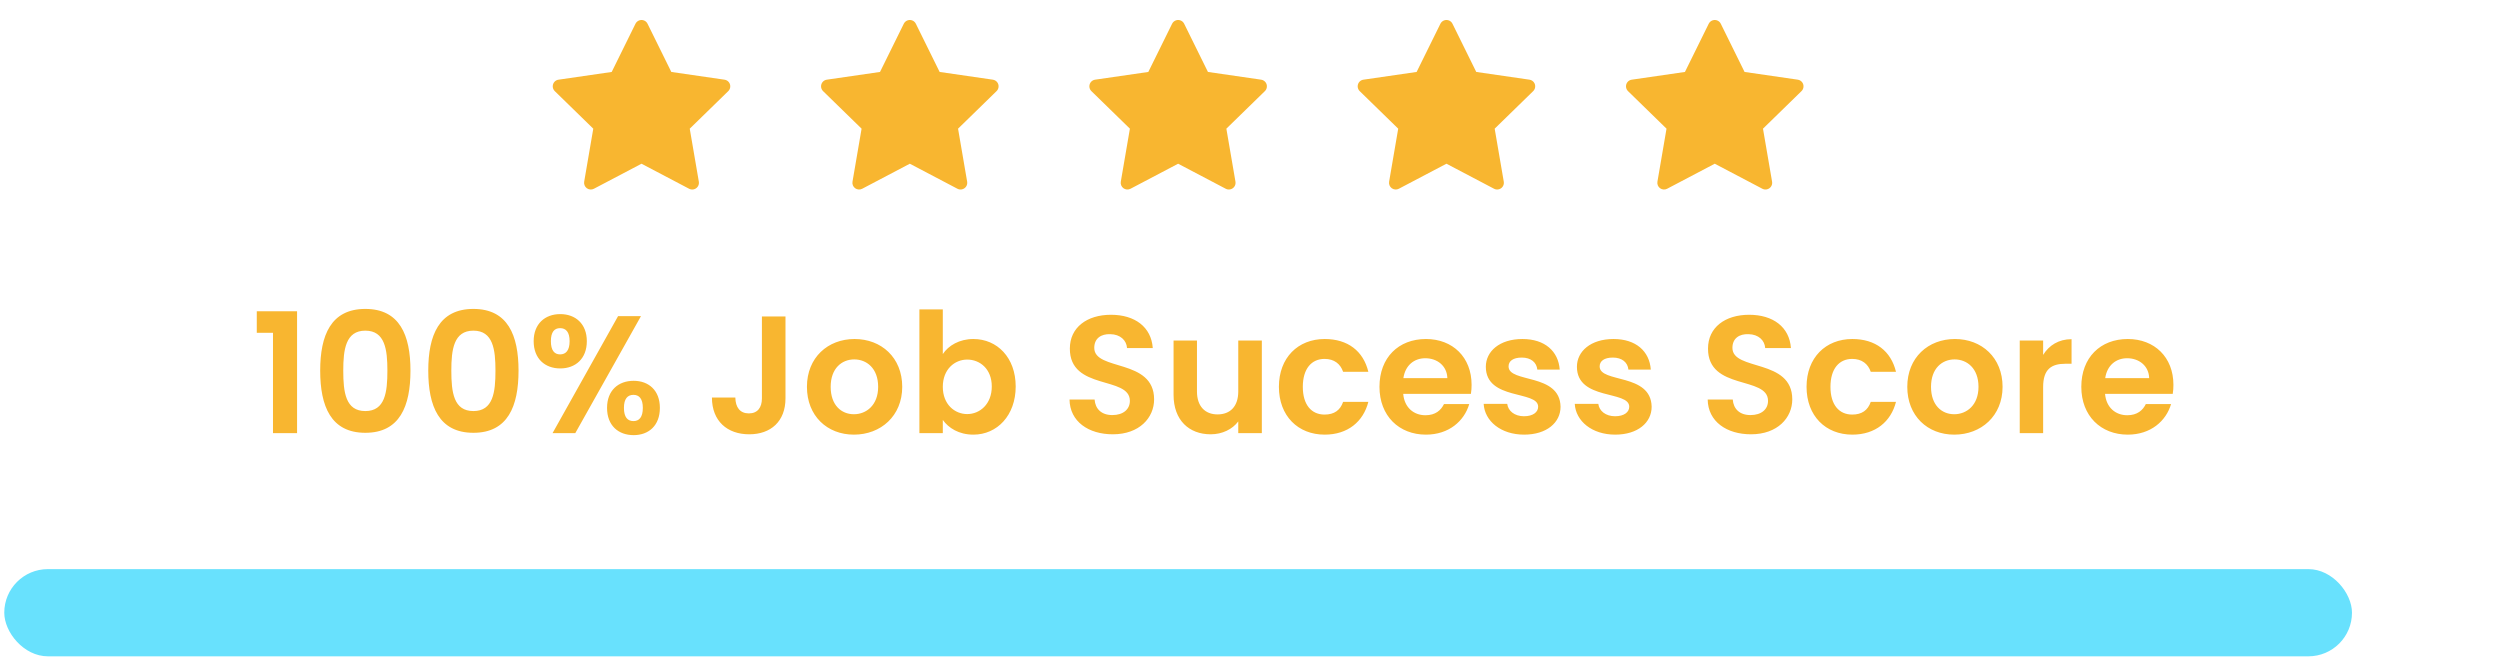 <svg width="329" height="87" viewBox="0 0 329 87" fill="none" xmlns="http://www.w3.org/2000/svg">
<rect x="0.562" y="74.896" width="308.96" height="11.476" rx="5.738" fill="#68E1FD"/>
<path d="M35.926 57H39.094V40.962H33.792V43.8H35.926V57ZM42.137 48.772C42.137 53.458 43.545 56.956 48.077 56.956C52.609 56.956 54.017 53.458 54.017 48.772C54.017 44.13 52.609 40.654 48.077 40.654C43.545 40.654 42.137 44.13 42.137 48.772ZM50.981 48.772C50.981 51.632 50.673 54.096 48.077 54.096C45.481 54.096 45.173 51.632 45.173 48.772C45.173 46.022 45.481 43.514 48.077 43.514C50.673 43.514 50.981 46.022 50.981 48.772ZM56.359 48.772C56.359 53.458 57.767 56.956 62.299 56.956C66.831 56.956 68.239 53.458 68.239 48.772C68.239 44.13 66.831 40.654 62.299 40.654C57.767 40.654 56.359 44.13 56.359 48.772ZM65.203 48.772C65.203 51.632 64.895 54.096 62.299 54.096C59.703 54.096 59.395 51.632 59.395 48.772C59.395 46.022 59.703 43.514 62.299 43.514C64.895 43.514 65.203 46.022 65.203 48.772ZM70.23 44.9C70.23 47.21 71.726 48.486 73.728 48.486C75.73 48.486 77.226 47.21 77.226 44.9C77.226 42.612 75.73 41.336 73.728 41.336C71.726 41.336 70.23 42.612 70.23 44.9ZM73.706 43.184C74.476 43.184 74.96 43.69 74.96 44.9C74.96 46.11 74.476 46.638 73.706 46.638C72.958 46.638 72.496 46.11 72.496 44.9C72.496 43.69 72.958 43.184 73.706 43.184ZM72.716 57H75.708L84.354 41.6H81.34L72.716 57ZM79.888 53.678C79.888 56.01 81.384 57.264 83.386 57.264C85.366 57.264 86.84 56.01 86.84 53.678C86.84 51.368 85.366 50.114 83.386 50.114C81.384 50.114 79.888 51.368 79.888 53.678ZM83.364 51.962C84.112 51.962 84.596 52.468 84.596 53.678C84.596 54.91 84.112 55.416 83.364 55.416C82.594 55.416 82.11 54.91 82.11 53.678C82.11 52.468 82.594 51.962 83.364 51.962ZM100.268 52.424C100.268 53.634 99.696 54.404 98.552 54.404C97.386 54.404 96.792 53.612 96.77 52.314H93.69C93.69 55.416 95.714 57.154 98.596 57.154C101.434 57.154 103.37 55.46 103.37 52.424V41.644H100.268V52.424ZM118.733 50.906C118.733 47.056 115.983 44.614 112.463 44.614C108.943 44.614 106.193 47.056 106.193 50.906C106.193 54.734 108.855 57.198 112.375 57.198C115.917 57.198 118.733 54.734 118.733 50.906ZM109.317 50.906C109.317 48.464 110.791 47.298 112.419 47.298C114.047 47.298 115.565 48.464 115.565 50.906C115.565 53.326 114.003 54.514 112.375 54.514C110.725 54.514 109.317 53.326 109.317 50.906ZM124.073 46.594V40.72H120.993V57H124.073V55.262C124.821 56.318 126.185 57.198 128.099 57.198C131.223 57.198 133.665 54.668 133.665 50.862C133.665 47.056 131.223 44.614 128.099 44.614C126.251 44.614 124.821 45.472 124.073 46.594ZM130.519 50.862C130.519 53.172 128.957 54.492 127.285 54.492C125.635 54.492 124.073 53.216 124.073 50.906C124.073 48.596 125.635 47.32 127.285 47.32C128.957 47.32 130.519 48.552 130.519 50.862ZM151.881 52.556C151.881 47.144 144.005 48.86 144.005 45.78C144.005 44.526 144.907 43.932 146.117 43.976C147.437 43.998 148.251 44.79 148.317 45.802H151.705C151.507 43.03 149.351 41.424 146.205 41.424C143.037 41.424 140.793 43.096 140.793 45.868C140.771 51.434 148.691 49.432 148.691 52.754C148.691 53.854 147.833 54.624 146.381 54.624C144.951 54.624 144.137 53.81 144.049 52.578H140.749C140.793 55.482 143.257 57.154 146.447 57.154C149.945 57.154 151.881 54.976 151.881 52.556ZM166.057 44.812H162.955V51.522C162.955 53.48 161.899 54.536 160.227 54.536C158.599 54.536 157.521 53.48 157.521 51.522V44.812H154.441V51.962C154.441 55.306 156.487 57.154 159.325 57.154C160.843 57.154 162.185 56.494 162.955 55.46V57H166.057V44.812ZM168.304 50.906C168.304 54.734 170.812 57.198 174.332 57.198C177.368 57.198 179.414 55.482 180.074 52.886H176.752C176.378 53.986 175.586 54.558 174.31 54.558C172.594 54.558 171.45 53.282 171.45 50.906C171.45 48.53 172.594 47.232 174.31 47.232C175.586 47.232 176.4 47.892 176.752 48.926H180.074C179.414 46.198 177.368 44.614 174.332 44.614C170.812 44.614 168.304 47.078 168.304 50.906ZM187.567 47.144C189.151 47.144 190.427 48.156 190.471 49.762H184.685C184.927 48.09 186.093 47.144 187.567 47.144ZM193.353 53.172H190.031C189.635 53.986 188.909 54.646 187.589 54.646C186.049 54.646 184.817 53.634 184.663 51.83H193.573C193.639 51.434 193.661 51.038 193.661 50.642C193.661 47.012 191.175 44.614 187.655 44.614C184.046 44.614 181.538 47.056 181.538 50.906C181.538 54.734 184.113 57.198 187.655 57.198C190.669 57.198 192.693 55.416 193.353 53.172ZM205.369 53.524C205.281 49.058 198.527 50.444 198.527 48.222C198.527 47.518 199.121 47.056 200.265 47.056C201.475 47.056 202.223 47.694 202.311 48.64H205.259C205.083 46.22 203.301 44.614 200.353 44.614C197.339 44.614 195.535 46.242 195.535 48.266C195.535 52.732 202.421 51.346 202.421 53.524C202.421 54.228 201.761 54.778 200.551 54.778C199.319 54.778 198.461 54.074 198.351 53.15H195.249C195.381 55.416 197.515 57.198 200.573 57.198C203.543 57.198 205.369 55.614 205.369 53.524ZM217.357 53.524C217.269 49.058 210.515 50.444 210.515 48.222C210.515 47.518 211.109 47.056 212.253 47.056C213.463 47.056 214.211 47.694 214.299 48.64H217.247C217.071 46.22 215.289 44.614 212.341 44.614C209.327 44.614 207.523 46.242 207.523 48.266C207.523 52.732 214.409 51.346 214.409 53.524C214.409 54.228 213.749 54.778 212.539 54.778C211.307 54.778 210.449 54.074 210.339 53.15H207.237C207.369 55.416 209.503 57.198 212.561 57.198C215.531 57.198 217.357 55.614 217.357 53.524ZM235.863 52.556C235.863 47.144 227.987 48.86 227.987 45.78C227.987 44.526 228.889 43.932 230.099 43.976C231.419 43.998 232.233 44.79 232.299 45.802H235.687C235.489 43.03 233.333 41.424 230.187 41.424C227.019 41.424 224.775 43.096 224.775 45.868C224.753 51.434 232.673 49.432 232.673 52.754C232.673 53.854 231.815 54.624 230.363 54.624C228.933 54.624 228.119 53.81 228.031 52.578H224.731C224.775 55.482 227.239 57.154 230.429 57.154C233.927 57.154 235.863 54.976 235.863 52.556ZM237.742 50.906C237.742 54.734 240.25 57.198 243.77 57.198C246.806 57.198 248.852 55.482 249.512 52.886H246.19C245.816 53.986 245.024 54.558 243.748 54.558C242.032 54.558 240.888 53.282 240.888 50.906C240.888 48.53 242.032 47.232 243.748 47.232C245.024 47.232 245.838 47.892 246.19 48.926H249.512C248.852 46.198 246.806 44.614 243.77 44.614C240.25 44.614 237.742 47.078 237.742 50.906ZM263.538 50.906C263.538 47.056 260.788 44.614 257.268 44.614C253.748 44.614 250.998 47.056 250.998 50.906C250.998 54.734 253.66 57.198 257.18 57.198C260.722 57.198 263.538 54.734 263.538 50.906ZM254.122 50.906C254.122 48.464 255.596 47.298 257.224 47.298C258.852 47.298 260.37 48.464 260.37 50.906C260.37 53.326 258.808 54.514 257.18 54.514C255.53 54.514 254.122 53.326 254.122 50.906ZM268.877 50.928C268.877 48.574 269.977 47.87 271.803 47.87H272.617V44.636C270.923 44.636 269.647 45.45 268.877 46.704V44.812H265.797V57H268.877V50.928ZM279.928 47.144C281.512 47.144 282.788 48.156 282.832 49.762H277.046C277.288 48.09 278.454 47.144 279.928 47.144ZM285.714 53.172H282.392C281.996 53.986 281.27 54.646 279.95 54.646C278.41 54.646 277.178 53.634 277.024 51.83H285.934C286 51.434 286.022 51.038 286.022 50.642C286.022 47.012 283.536 44.614 280.016 44.614C276.408 44.614 273.9 47.056 273.9 50.906C273.9 54.734 276.474 57.198 280.016 57.198C283.03 57.198 285.054 55.416 285.714 53.172Z" fill="#F8B630"/>
<path d="M95.349 10.487L88.345 9.469L85.214 3.121C85.129 2.948 84.988 2.807 84.814 2.721C84.379 2.506 83.849 2.686 83.631 3.121L80.5 9.469L73.496 10.487C73.303 10.514 73.126 10.605 72.991 10.743C72.828 10.911 72.738 11.137 72.741 11.372C72.744 11.606 72.84 11.829 73.008 11.993L78.075 16.934L76.878 23.91C76.85 24.072 76.868 24.239 76.93 24.392C76.992 24.544 77.095 24.677 77.228 24.773C77.362 24.87 77.519 24.928 77.684 24.939C77.848 24.951 78.012 24.917 78.158 24.84L84.423 21.546L90.687 24.84C90.858 24.931 91.057 24.961 91.247 24.928C91.727 24.845 92.05 24.39 91.967 23.91L90.77 16.934L95.838 11.993C95.976 11.858 96.067 11.681 96.094 11.488C96.169 11.005 95.832 10.559 95.349 10.487Z" fill="#F8B630"/>
<path d="M130.659 10.486L123.655 9.468L120.524 3.121C120.438 2.947 120.298 2.806 120.124 2.721C119.688 2.506 119.158 2.685 118.941 3.121L115.81 9.468L108.806 10.486C108.612 10.514 108.436 10.605 108.301 10.743C108.137 10.911 108.047 11.137 108.05 11.371C108.053 11.605 108.149 11.829 108.317 11.992L113.385 16.933L112.188 23.91C112.159 24.072 112.177 24.239 112.239 24.391C112.301 24.544 112.405 24.676 112.538 24.773C112.671 24.87 112.829 24.927 112.993 24.939C113.158 24.951 113.322 24.916 113.468 24.839L119.732 21.545L125.997 24.839C126.168 24.93 126.367 24.96 126.557 24.927C127.037 24.845 127.36 24.39 127.277 23.91L126.08 16.933L131.147 11.992C131.285 11.857 131.376 11.681 131.404 11.488C131.478 11.005 131.142 10.558 130.659 10.486Z" fill="#F8B630"/>
<path d="M165.969 10.486L158.965 9.468L155.834 3.121C155.748 2.947 155.607 2.806 155.434 2.721C154.998 2.506 154.468 2.685 154.25 3.121L151.119 9.468L144.115 10.486C143.922 10.514 143.745 10.605 143.61 10.743C143.447 10.911 143.357 11.137 143.36 11.371C143.363 11.605 143.459 11.829 143.627 11.992L148.694 16.933L147.497 23.91C147.469 24.072 147.487 24.239 147.549 24.391C147.611 24.544 147.714 24.676 147.848 24.773C147.981 24.87 148.139 24.927 148.303 24.939C148.467 24.951 148.631 24.916 148.777 24.839L155.042 21.545L161.307 24.839C161.478 24.93 161.676 24.96 161.867 24.927C162.347 24.845 162.669 24.39 162.587 23.91L161.389 16.933L166.457 11.992C166.595 11.857 166.686 11.681 166.713 11.488C166.788 11.005 166.451 10.558 165.969 10.486Z" fill="#F8B630"/>
<path d="M201.279 10.486L194.275 9.468L191.144 3.121C191.058 2.947 190.917 2.806 190.744 2.721C190.308 2.506 189.778 2.685 189.56 3.121L186.429 9.468L179.425 10.486C179.232 10.514 179.056 10.605 178.92 10.743C178.757 10.911 178.667 11.137 178.67 11.371C178.673 11.605 178.769 11.829 178.937 11.992L184.004 16.933L182.807 23.91C182.779 24.072 182.797 24.239 182.859 24.391C182.921 24.544 183.024 24.676 183.158 24.773C183.291 24.87 183.449 24.927 183.613 24.939C183.777 24.951 183.942 24.916 184.087 24.839L190.352 21.545L196.617 24.839C196.788 24.93 196.986 24.96 197.177 24.927C197.657 24.845 197.979 24.39 197.897 23.91L196.699 16.933L201.767 11.992C201.905 11.857 201.996 11.681 202.023 11.488C202.098 11.005 201.761 10.558 201.279 10.486Z" fill="#F8B630"/>
<path d="M236.588 10.486L229.584 9.468L226.453 3.121C226.368 2.947 226.227 2.806 226.053 2.721C225.617 2.506 225.088 2.685 224.87 3.121L221.739 9.468L214.735 10.486C214.542 10.514 214.365 10.605 214.23 10.743C214.067 10.911 213.976 11.137 213.98 11.371C213.983 11.605 214.079 11.829 214.246 11.992L219.314 16.933L218.117 23.91C218.089 24.072 218.107 24.239 218.169 24.391C218.231 24.544 218.334 24.676 218.467 24.773C218.601 24.87 218.758 24.927 218.923 24.939C219.087 24.951 219.251 24.916 219.397 24.839L225.661 21.545L231.926 24.839C232.097 24.93 232.296 24.96 232.486 24.927C232.966 24.845 233.289 24.39 233.206 23.91L232.009 16.933L237.076 11.992C237.214 11.857 237.305 11.681 237.333 11.488C237.407 11.005 237.071 10.558 236.588 10.486Z" fill="#F8B630"/>
</svg>
